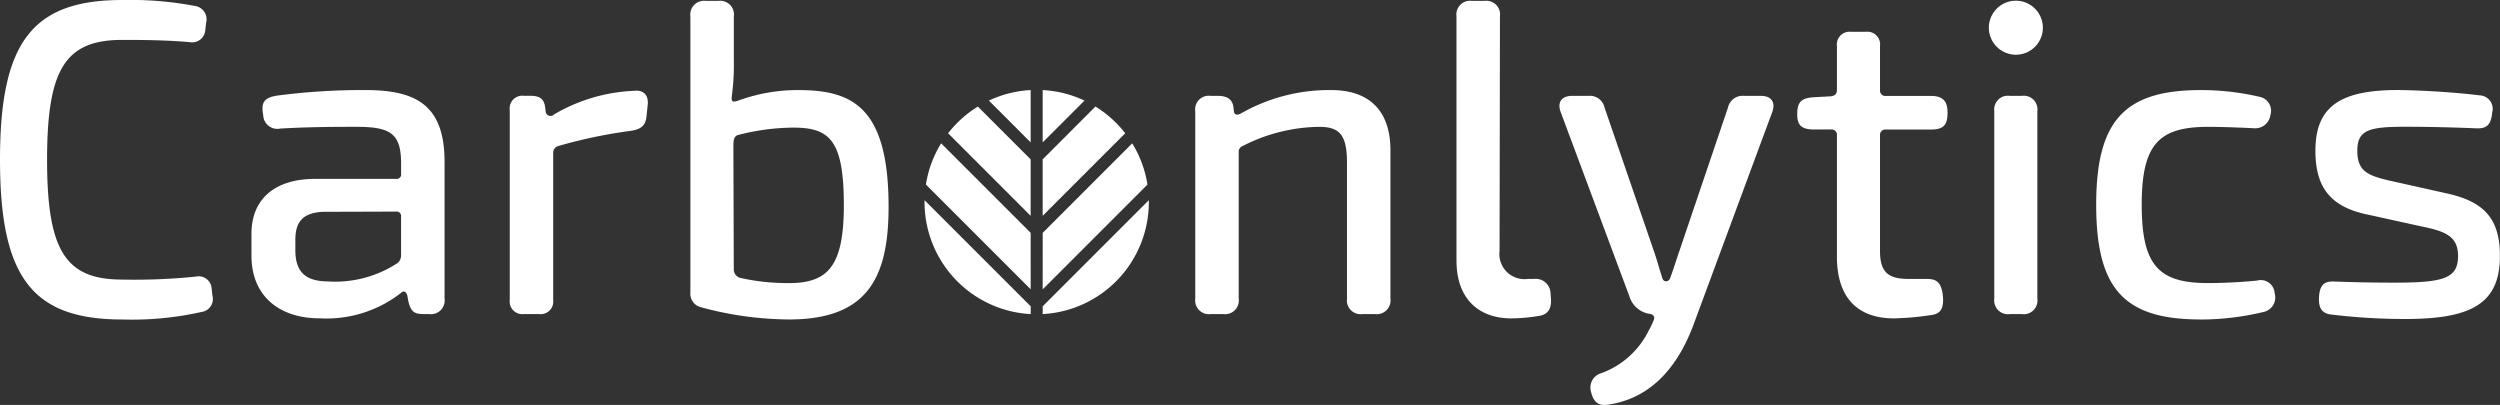 <svg xmlns="http://www.w3.org/2000/svg" xmlns:xlink="http://www.w3.org/1999/xlink" width="184.329" height="29.857" viewBox="0 0 184.329 29.857"><rect x="0" y="0" width="184.329" height="29.857" fill="#333333" stroke="none"/><defs><style>.a{fill:none;}.b{clip-path:url(#a);}.c{fill:#fff;}</style><clipPath id="a"><rect class="a" width="184.329" height="29.857"/></clipPath></defs><g transform="translate(0 0)"><g class="b" transform="translate(0 0.001)"><path class="c" d="M0,11.776C0,3.1,2.381,0,9.015,0a25.6,25.6,0,0,1,5.352.437A.993.993,0,0,1,15.2,1.662l-.061.529a.973.973,0,0,1-1.167.912c-1.494-.122-2.768-.162-4.957-.162-4.2,0-5.544,2.148-5.544,8.836s1.342,8.836,5.544,8.836a44.629,44.629,0,0,0,5.42-.219.959.959,0,0,1,1.171.912l.061.5A.965.965,0,0,1,14.858,23a23.405,23.405,0,0,1-5.843.556C2.383,23.553,0,20.453,0,11.776" transform="translate(0 0)"/><path class="c" d="M33.69,27.094c-2.961,0-5.03-1.628-5.03-4.616V20.862c0-2.57,1.723-4.05,4.7-4.05h5.967a.324.324,0,0,0,.366-.366v-.872c-.029-2.108-.8-2.6-3.288-2.6-1.259,0-3.51,0-5.624.129a1.041,1.041,0,0,1-1.254-.981c-.176-.944.058-1.3,1.027-1.45a48.058,48.058,0,0,1,6.536-.408c3.842,0,5.807,1.215,5.807,5.311V25.647a1.008,1.008,0,0,1-1.13,1.134H41.41c-.681,0-.986-.1-1.186-.961l-.071-.4c-.086-.309-.27-.4-.485-.186a8.926,8.926,0,0,1-5.979,1.859Zm.657-2.716a8.4,8.4,0,0,0,5.076-1.354.733.733,0,0,0,.267-.6V19.59a.325.325,0,0,0-.366-.366l-5.364.017c-1.577.061-2.064.805-2.064,2.079v.754c0,1.633.784,2.3,2.449,2.3Z" transform="translate(-10.119 -3.624)"/><path class="c" d="M58.1,25.759v-14a.933.933,0,0,1,1.043-1.047h.463c.65,0,1.01.18,1.1.818l.038.309a.362.362,0,0,0,.628.243,12.652,12.652,0,0,1,5.91-1.737c.719-.086,1.08.362.985,1.08l-.091.875c-.094.657-.452.871-1.08.986a36.76,36.76,0,0,0-5.432,1.133.514.514,0,0,0-.362.514V25.759a.932.932,0,0,1-1.047,1.047H59.151A.936.936,0,0,1,58.1,25.759" transform="translate(-20.515 -3.65)"/><path class="c" d="M85.951,23.589a25.127,25.127,0,0,1-6.481-.9,1.024,1.024,0,0,1-.785-1.081V1.236A1.013,1.013,0,0,1,79.819.1h.936a1.011,1.011,0,0,1,1.134,1.135V4.477a17.028,17.028,0,0,1-.152,2.665c-.061.477.152.428.571.276a12.756,12.756,0,0,1,4.332-.741c3.927,0,6.659,1.189,6.659,8.6,0,5.315-1.61,8.313-7.348,8.313Zm.2-2.682C88.908,20.849,90,19.526,90,15.161c0-4.824-1.069-5.717-3.738-5.717a16.648,16.648,0,0,0-4.045.54c-.271.061-.361.324-.361.739l.028,9.139a.652.652,0,0,0,.567.682,15.923,15.923,0,0,0,3.7.361Z" transform="translate(-27.782 -0.036)"/><path class="c" d="M136.228,25.648V11.822a1.006,1.006,0,0,1,1.126-1.133h.529c.711,0,1.069.271,1.155.789l.037.338c.029.275.243.337.547.157a13.113,13.113,0,0,1,6.626-1.709c2.833,0,4.371,1.542,4.371,4.437V25.648a1.012,1.012,0,0,1-1.134,1.133h-.935a1.011,1.011,0,0,1-1.135-1.133V15.632c0-2.047-.527-2.656-2.049-2.656a12.638,12.638,0,0,0-5.657,1.421.43.43,0,0,0-.276.428V25.648a1.01,1.01,0,0,1-1.133,1.133h-.937a1.012,1.012,0,0,1-1.134-1.133" transform="translate(-48.1 -3.624)"/><path class="c" d="M166,19.256V1.236A1.011,1.011,0,0,1,167.135.1h.937a1.009,1.009,0,0,1,1.134,1.134l-.029,17.3A1.852,1.852,0,0,0,171.27,20.6h.448a1.093,1.093,0,0,1,1.216,1.035l.029.386c.058.678-.153,1.179-.838,1.3a13.272,13.272,0,0,1-2.073.189c-2.472,0-4.05-1.5-4.05-4.25" transform="translate(-58.612 -0.036)"/><path class="c" d="M181.25,33.7c-.657.1-1.016-.256-1.171-.907a1.106,1.106,0,0,1,.772-1.434,6.285,6.285,0,0,0,3.46-3.118,6.316,6.316,0,0,0,.368-.764c.122-.276-.025-.461-.346-.49a1.835,1.835,0,0,1-1.434-1.269l-5.07-13.595c-.271-.719.057-1.2.838-1.2h1.228a1.1,1.1,0,0,1,1.167.867l3.724,10.832c.173.528.318,1.06.487,1.583.062.271.16.391.322.391s.287-.12.349-.362c.207-.561.376-1.117.549-1.621l3.667-10.823a1.1,1.1,0,0,1,1.168-.867h1.256c.781,0,1.109.481.838,1.2l-5.8,15.668c-.974,2.622-2.808,5.426-6.367,5.91Z" transform="translate(-62.755 -3.856)"/><path class="c" d="M211.962,24.753c-2.757,0-4.2-1.619-4.2-4.538V11.277a.4.4,0,0,0-.452-.452h-1.256c-.949,0-1.22-.357-1.22-1.129,0-.941.358-1.186,1.192-1.245l1.284-.071c.3-.03.452-.181.452-.456V4.672a.936.936,0,0,1,1.049-1.047h1.079a.935.935,0,0,1,1.048,1.048V7.9a.4.4,0,0,0,.452.452h3.31c.9,0,1.219.415,1.219,1.228,0,.891-.27,1.249-1.219,1.249h-3.31a.4.4,0,0,0-.452.452v8.5c0,1.518.554,2.064,2.093,2.064H214.4c.715,0,1.047.263,1.166,1.179.119,1.055-.209,1.39-.814,1.479a21.628,21.628,0,0,1-2.79.251Z" transform="translate(-72.322 -1.28)"/><path class="c" d="M226.678,2.064a1.991,1.991,0,1,1,2,2,1.995,1.995,0,0,1-2-2m.4,19.99V8.229a1.011,1.011,0,0,1,1.134-1.134h.908a1.009,1.009,0,0,1,1.134,1.134V22.054a1.009,1.009,0,0,1-1.134,1.134h-.908a1.012,1.012,0,0,1-1.134-1.134" transform="translate(-80.036 -0.03)"/><path class="c" d="M246.6,27.178c-5.622,0-7.688-2.239-7.688-8.456s2.094-8.456,7.713-8.456a18.854,18.854,0,0,1,4.3.49,1.049,1.049,0,0,1,.834,1.344,1.132,1.132,0,0,1-1.258.977c-1.216-.059-2.467-.1-3.339-.1-3.634,0-4.894,1.284-4.894,5.745,0,4.49,1.26,5.774,4.894,5.774.772,0,2.23-.041,3.619-.186a1.023,1.023,0,0,1,1.287.921,1.1,1.1,0,0,1-.838,1.4,19.991,19.991,0,0,1-4.625.552Z" transform="translate(-84.356 -3.625)"/><path class="c" d="M265.068,26.815c-.715-.086-.957-.505-.9-1.335.062-.858.39-1.13,1.109-1.1,1.339.05,2.951.087,4.562.083,3.528-.008,4.577-.322,4.577-1.967,0-1.434-.93-1.811-2.545-2.146l-4.312-.947c-2.652-.6-3.66-2.084-3.66-4.665,0-3.294,1.864-4.514,6.27-4.476,1.785.033,3.982.165,5.835.391a1,1,0,0,1,.928,1.278c-.09.915-.424,1.187-1.167,1.154-1.679-.071-3.4-.112-5.108-.116-2.783-.008-3.669.213-3.669,1.769,0,1.5.773,1.82,2.293,2.183l4.369.976c2.686.609,3.854,1.847,3.854,4.6,0,3.565-2.185,4.646-6.981,4.646a45.53,45.53,0,0,1-5.461-.33" transform="translate(-93.18 -3.624)"/><path class="c" d="M113.252,22.934l-6.6-6.6a8.217,8.217,0,0,0-1.124,3.039l7.726,7.726Z" transform="translate(-37.26 -5.767)"/><path class="c" d="M114.146,16.039l-3.894-3.894a8.306,8.306,0,0,0-2.194,1.97l6.087,6.087Z" transform="translate(-38.154 -4.289)"/><path class="c" d="M121.92,11.041a8.214,8.214,0,0,0-3.082-.776v3.858Z" transform="translate(-41.96 -3.625)"/><path class="c" d="M115.787,10.265a8.226,8.226,0,0,0-3.081.776l3.081,3.082Z" transform="translate(-39.795 -3.625)"/><path class="c" d="M105.372,22.815c0,.047,0,.093,0,.14a8.27,8.27,0,0,0,7.828,8.259v-.574Z" transform="translate(-37.204 -8.056)"/><path class="c" d="M118.838,20.2l6.087-6.087a8.32,8.32,0,0,0-2.194-1.971l-3.894,3.894Z" transform="translate(-41.96 -4.288)"/><path class="c" d="M118.838,27.1l7.726-7.726a8.213,8.213,0,0,0-1.124-3.039l-6.6,6.6Z" transform="translate(-41.96 -5.767)"/><path class="c" d="M118.838,31.213a8.271,8.271,0,0,0,7.828-8.259c0-.047,0-.093,0-.14l-7.824,7.824Z" transform="translate(-41.96 -8.056)"/></g></g></svg>